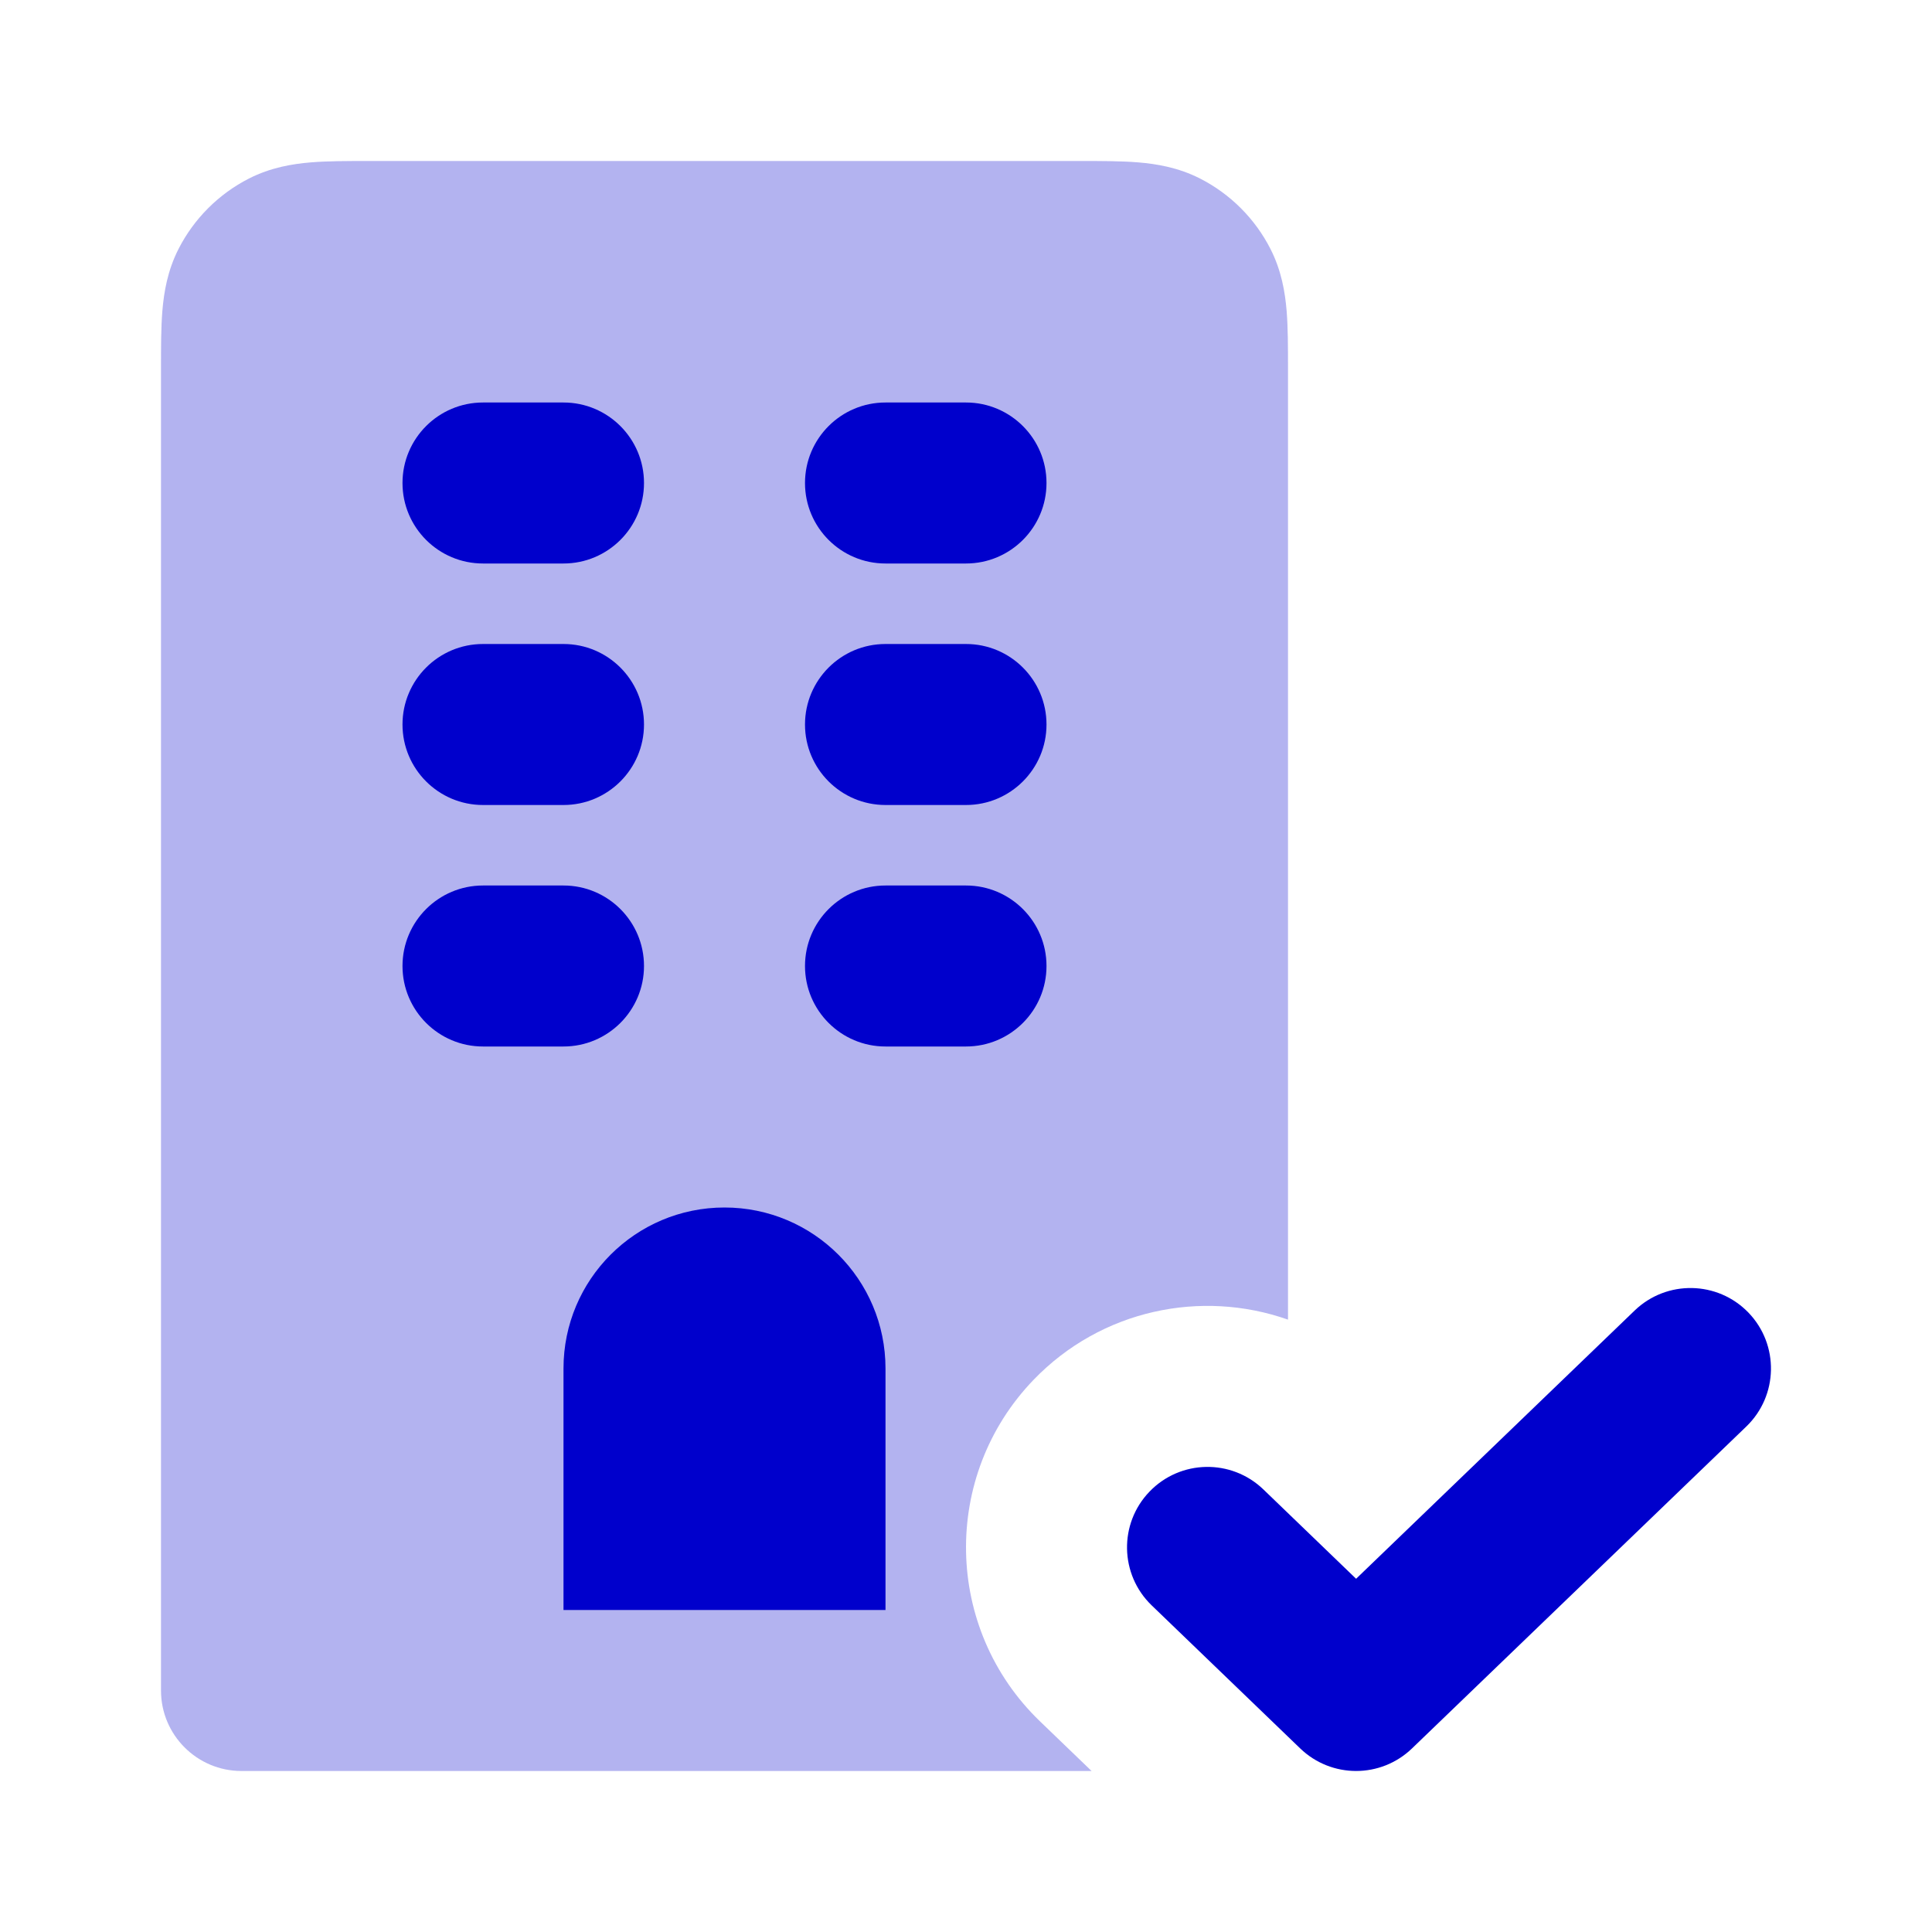 <svg width="24" height="24" viewBox="0 0 24 24" fill="none" xmlns="http://www.w3.org/2000/svg">
<path opacity="0.3" fill-rule="evenodd" clip-rule="evenodd" d="M4.568 2C4.316 2 4.07 2 3.862 2.017C3.633 2.036 3.363 2.08 3.092 2.218C2.716 2.41 2.41 2.716 2.218 3.092C2.08 3.363 2.036 3.633 2.017 3.862C2 4.07 2 4.316 2 4.568L2 21C2 21.552 2.448 22 3 22H13.56L12.919 21.383C11.726 20.234 11.69 18.335 12.839 17.141C13.681 16.267 14.925 16.014 16 16.393L16 4.568C16 4.316 16 4.07 15.983 3.862C15.964 3.633 15.92 3.363 15.782 3.092C15.59 2.716 15.284 2.41 14.908 2.218C14.637 2.08 14.367 2.036 14.138 2.017C13.93 2 13.684 2 13.432 2L4.568 2Z" fill="#0000CC"/>
<path d="M5 6C5 5.448 5.448 5 6 5H7C7.552 5 8 5.448 8 6C8 6.552 7.552 7 7 7H6C5.448 7 5 6.552 5 6Z" fill="#0000CC"/>
<path d="M10 6C10 5.448 10.448 5 11 5H12C12.552 5 13 5.448 13 6C13 6.552 12.552 7 12 7H11C10.448 7 10 6.552 10 6Z" fill="#0000CC"/>
<path d="M6 8C5.448 8 5 8.448 5 9C5 9.552 5.448 10 6 10H7C7.552 10 8 9.552 8 9C8 8.448 7.552 8 7 8H6Z" fill="#0000CC"/>
<path d="M10 9C10 8.448 10.448 8 11 8H12C12.552 8 13 8.448 13 9C13 9.552 12.552 10 12 10H11C10.448 10 10 9.552 10 9Z" fill="#0000CC"/>
<path d="M6 11C5.448 11 5 11.448 5 12C5 12.552 5.448 13 6 13H7C7.552 13 8 12.552 8 12C8 11.448 7.552 11 7 11H6Z" fill="#0000CC"/>
<path d="M10 12C10 11.448 10.448 11 11 11H12C12.552 11 13 11.448 13 12C13 12.552 12.552 13 12 13H11C10.448 13 10 12.552 10 12Z" fill="#0000CC"/>
<path d="M7 17C7 15.895 7.895 15 9 15C10.105 15 11 15.895 11 17V20H7V17Z" fill="#0000CC"/>
<path d="M21.694 17.72C22.091 17.337 22.103 16.704 21.72 16.306C21.337 15.909 20.704 15.897 20.306 16.28L16.846 19.612L15.694 18.502C15.296 18.119 14.663 18.131 14.28 18.529C13.897 18.926 13.909 19.559 14.306 19.942L16.152 21.72C16.54 22.093 17.152 22.093 17.54 21.72L21.694 17.72Z" fill="#0000CC"/>
</svg>
